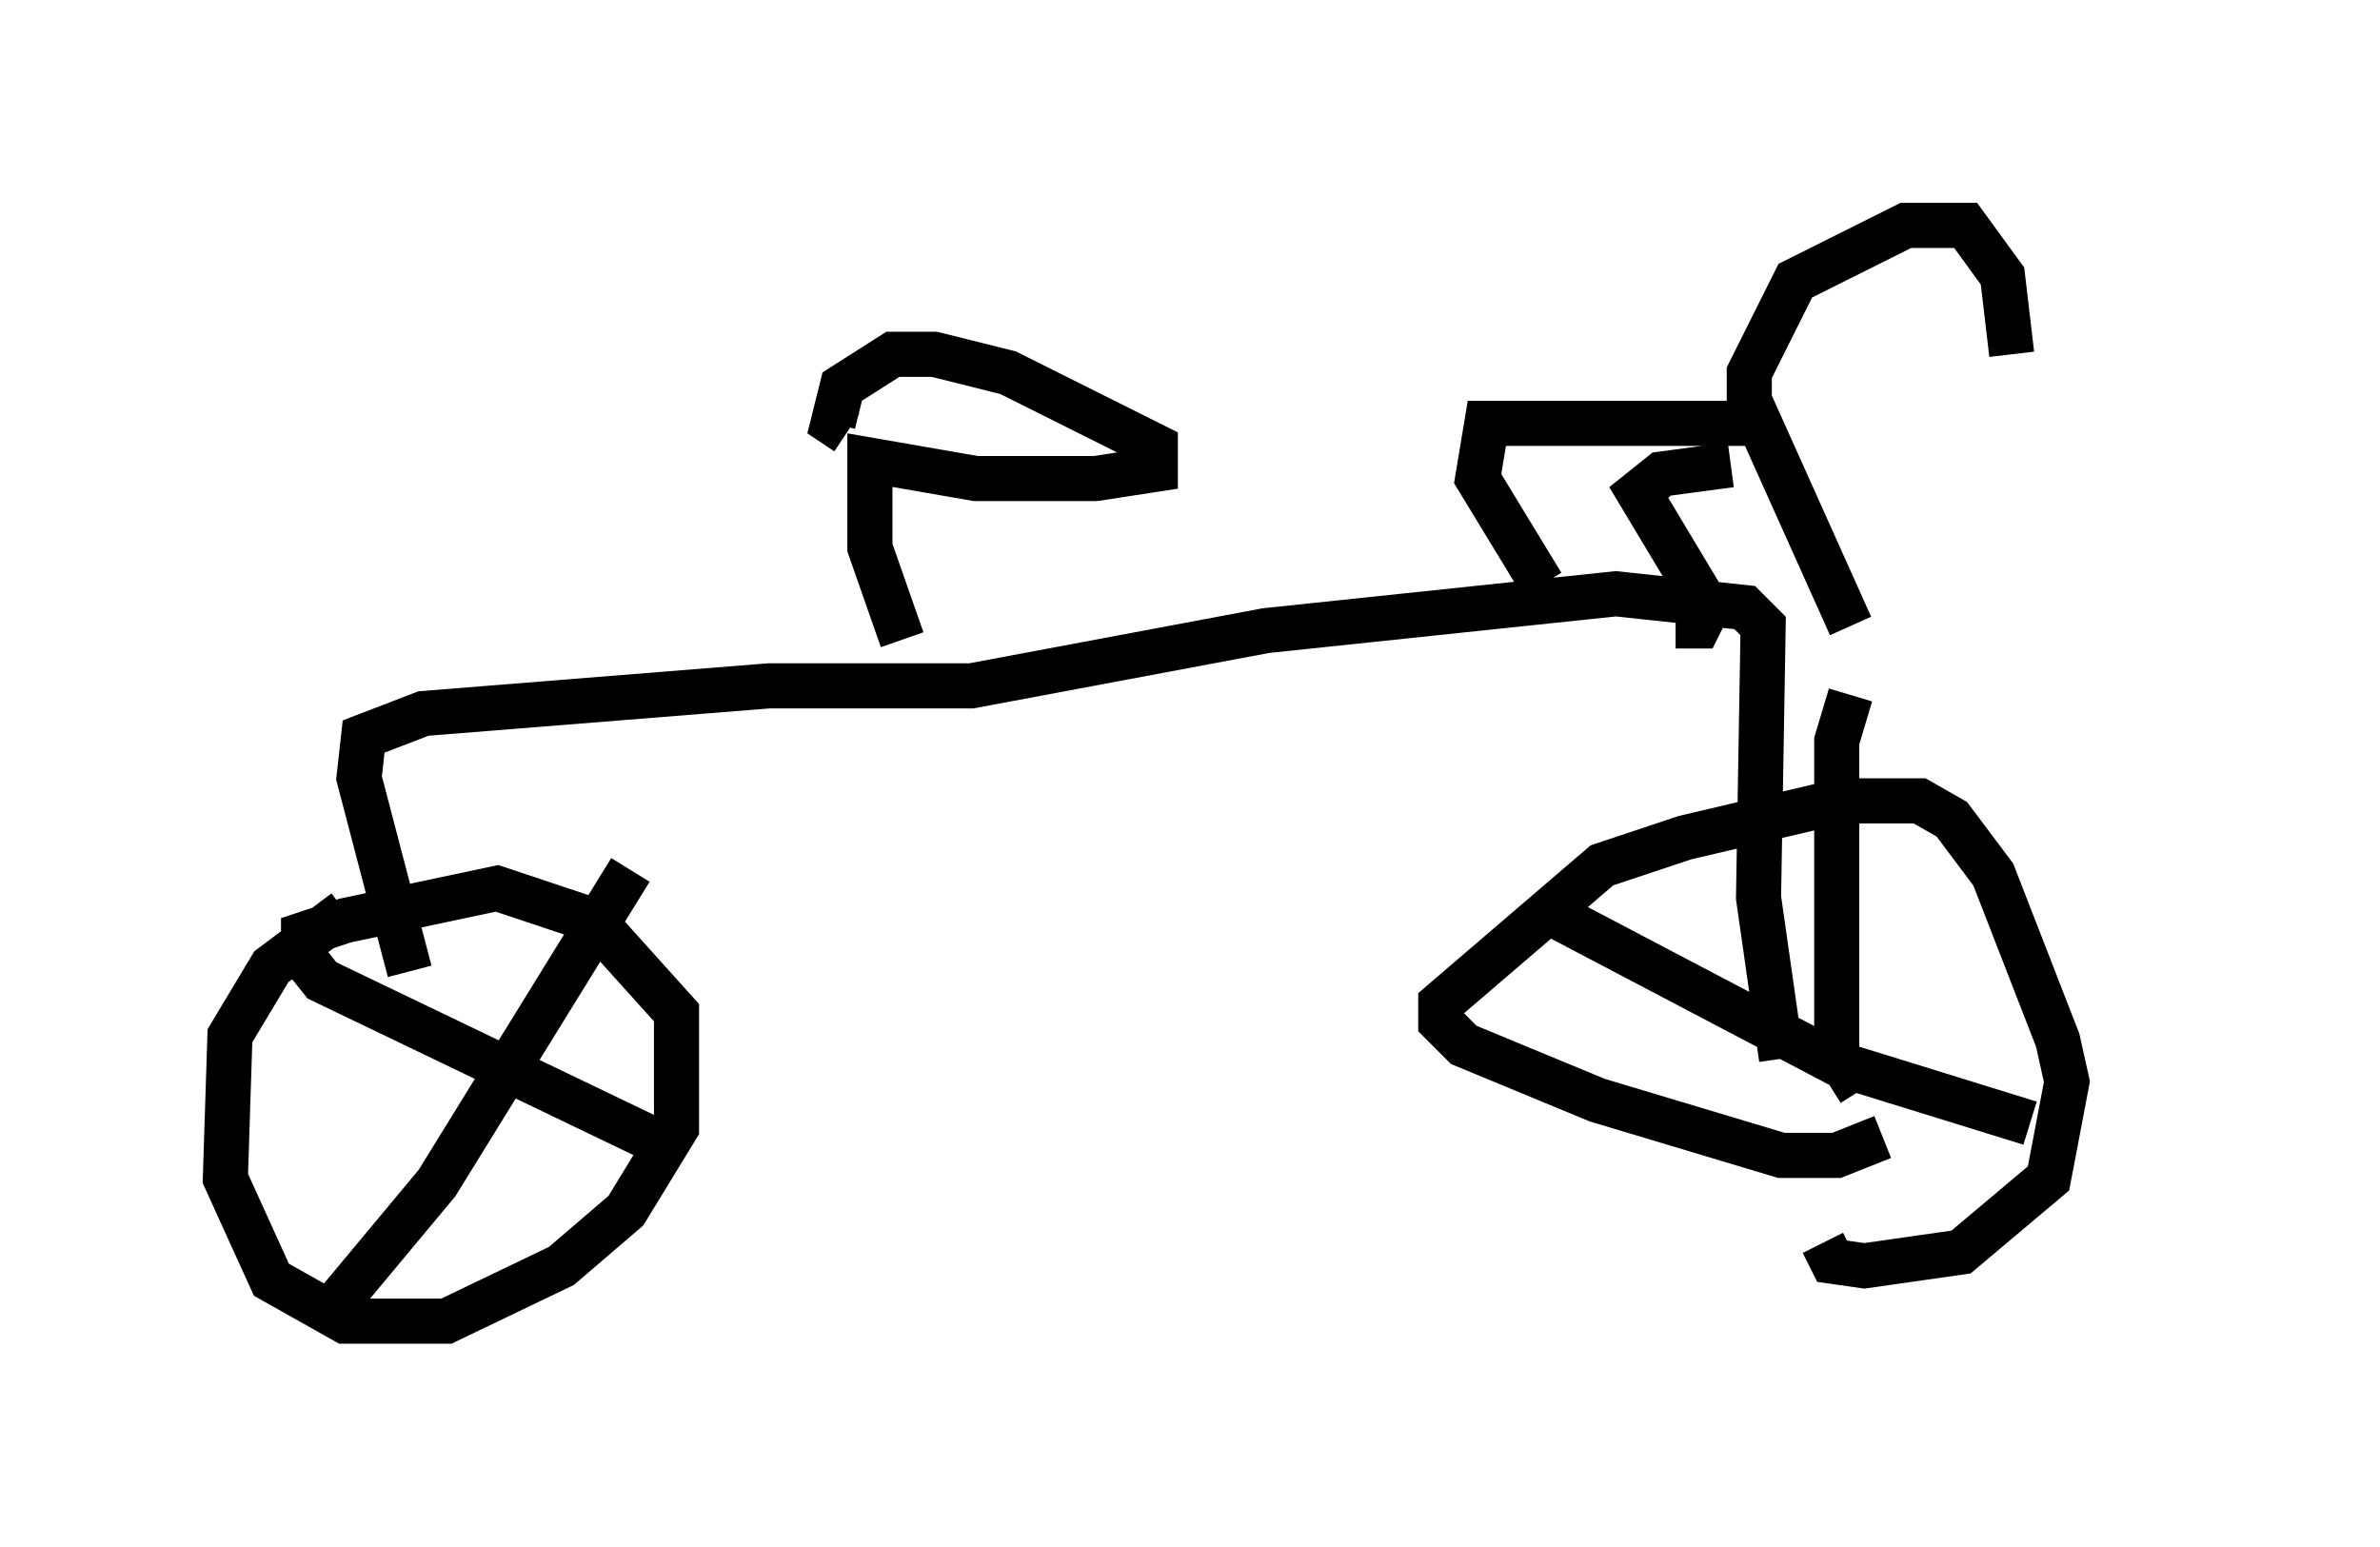 <?xml version="1.0" encoding="utf-8" ?>
<svg baseProfile="full" height="34.296" version="1.1" width="52.773" xmlns="http://www.w3.org/2000/svg" xmlns:ev="http://www.w3.org/2001/xml-events" xmlns:xlink="http://www.w3.org/1999/xlink"><defs /><rect fill="white" height="34.296" width="52.773" x="0" y="0" /><path d="M9.39, 25.009 m-0.306, -3.471 l-1.123, -4.288 0.102, -0.919 l1.327, -0.51 7.656, -0.613 l4.492, 0.0 6.533, -1.225 l7.758, -0.817 2.858, 0.306 l0.408, 0.408 -0.102, 6.023 l0.51, 3.573 m1.531, -9.596 l-2.246, -5.002 0.0, -0.613 l1.021, -2.042 2.45, -1.225 l1.327, 0.0 0.817, 1.123 l0.204, 1.735 m-5.717, 1.531 l-5.921, 0.0 -0.204, 1.225 l1.429, 2.348 m-14.19, 1.225 l-0.715, -2.042 0.0, -1.94 l2.348, 0.408 2.654, 0.0 l1.327, -0.204 0.0, -0.51 l-3.267, -1.633 -1.633, -0.408 l-0.919, 0.0 -1.123, 0.715 l-0.204, 0.817 0.306, 0.204 m-11.127, 10.617 l-1.633, 1.225 -0.919, 1.531 l-0.102, 3.165 1.021, 2.246 l1.633, 0.919 2.246, 0.0 l2.552, -1.225 1.429, -1.225 l1.123, -1.838 0.0, -2.552 l-1.838, -2.042 -2.144, -0.715 l-3.369, 0.715 -0.919, 0.306 l0.0, 0.51 0.408, 0.51 l7.861, 3.777 m-1.021, -6.227 l-4.288, 6.942 -2.552, 3.063 m34.607, -4.083 l-1.021, 0.408 -1.225, 0.0 l-4.083, -1.225 -2.96, -1.225 l-0.51, -0.51 0.0, -0.408 l3.573, -3.063 1.838, -0.613 l3.471, -0.817 1.735, 0.0 l0.715, 0.408 0.919, 1.225 l1.429, 3.675 0.204, 0.919 l-0.408, 2.144 -1.94, 1.633 l-2.144, 0.306 -0.715, -0.102 l-0.204, -0.408 m-5.717, -7.554 l0.0, 0.408 6.023, 3.165 l4.288, 1.327 m-3.981, -9.494 l-0.306, 1.021 0.0, 6.942 l0.51, 0.817 m-4.083, -10.311 l0.51, 0.0 0.204, -0.408 l-1.531, -2.552 0.51, -0.408 l1.531, -0.204 m9.392, -1.123 " fill="none" stroke="black" stroke-width="1" /></svg>